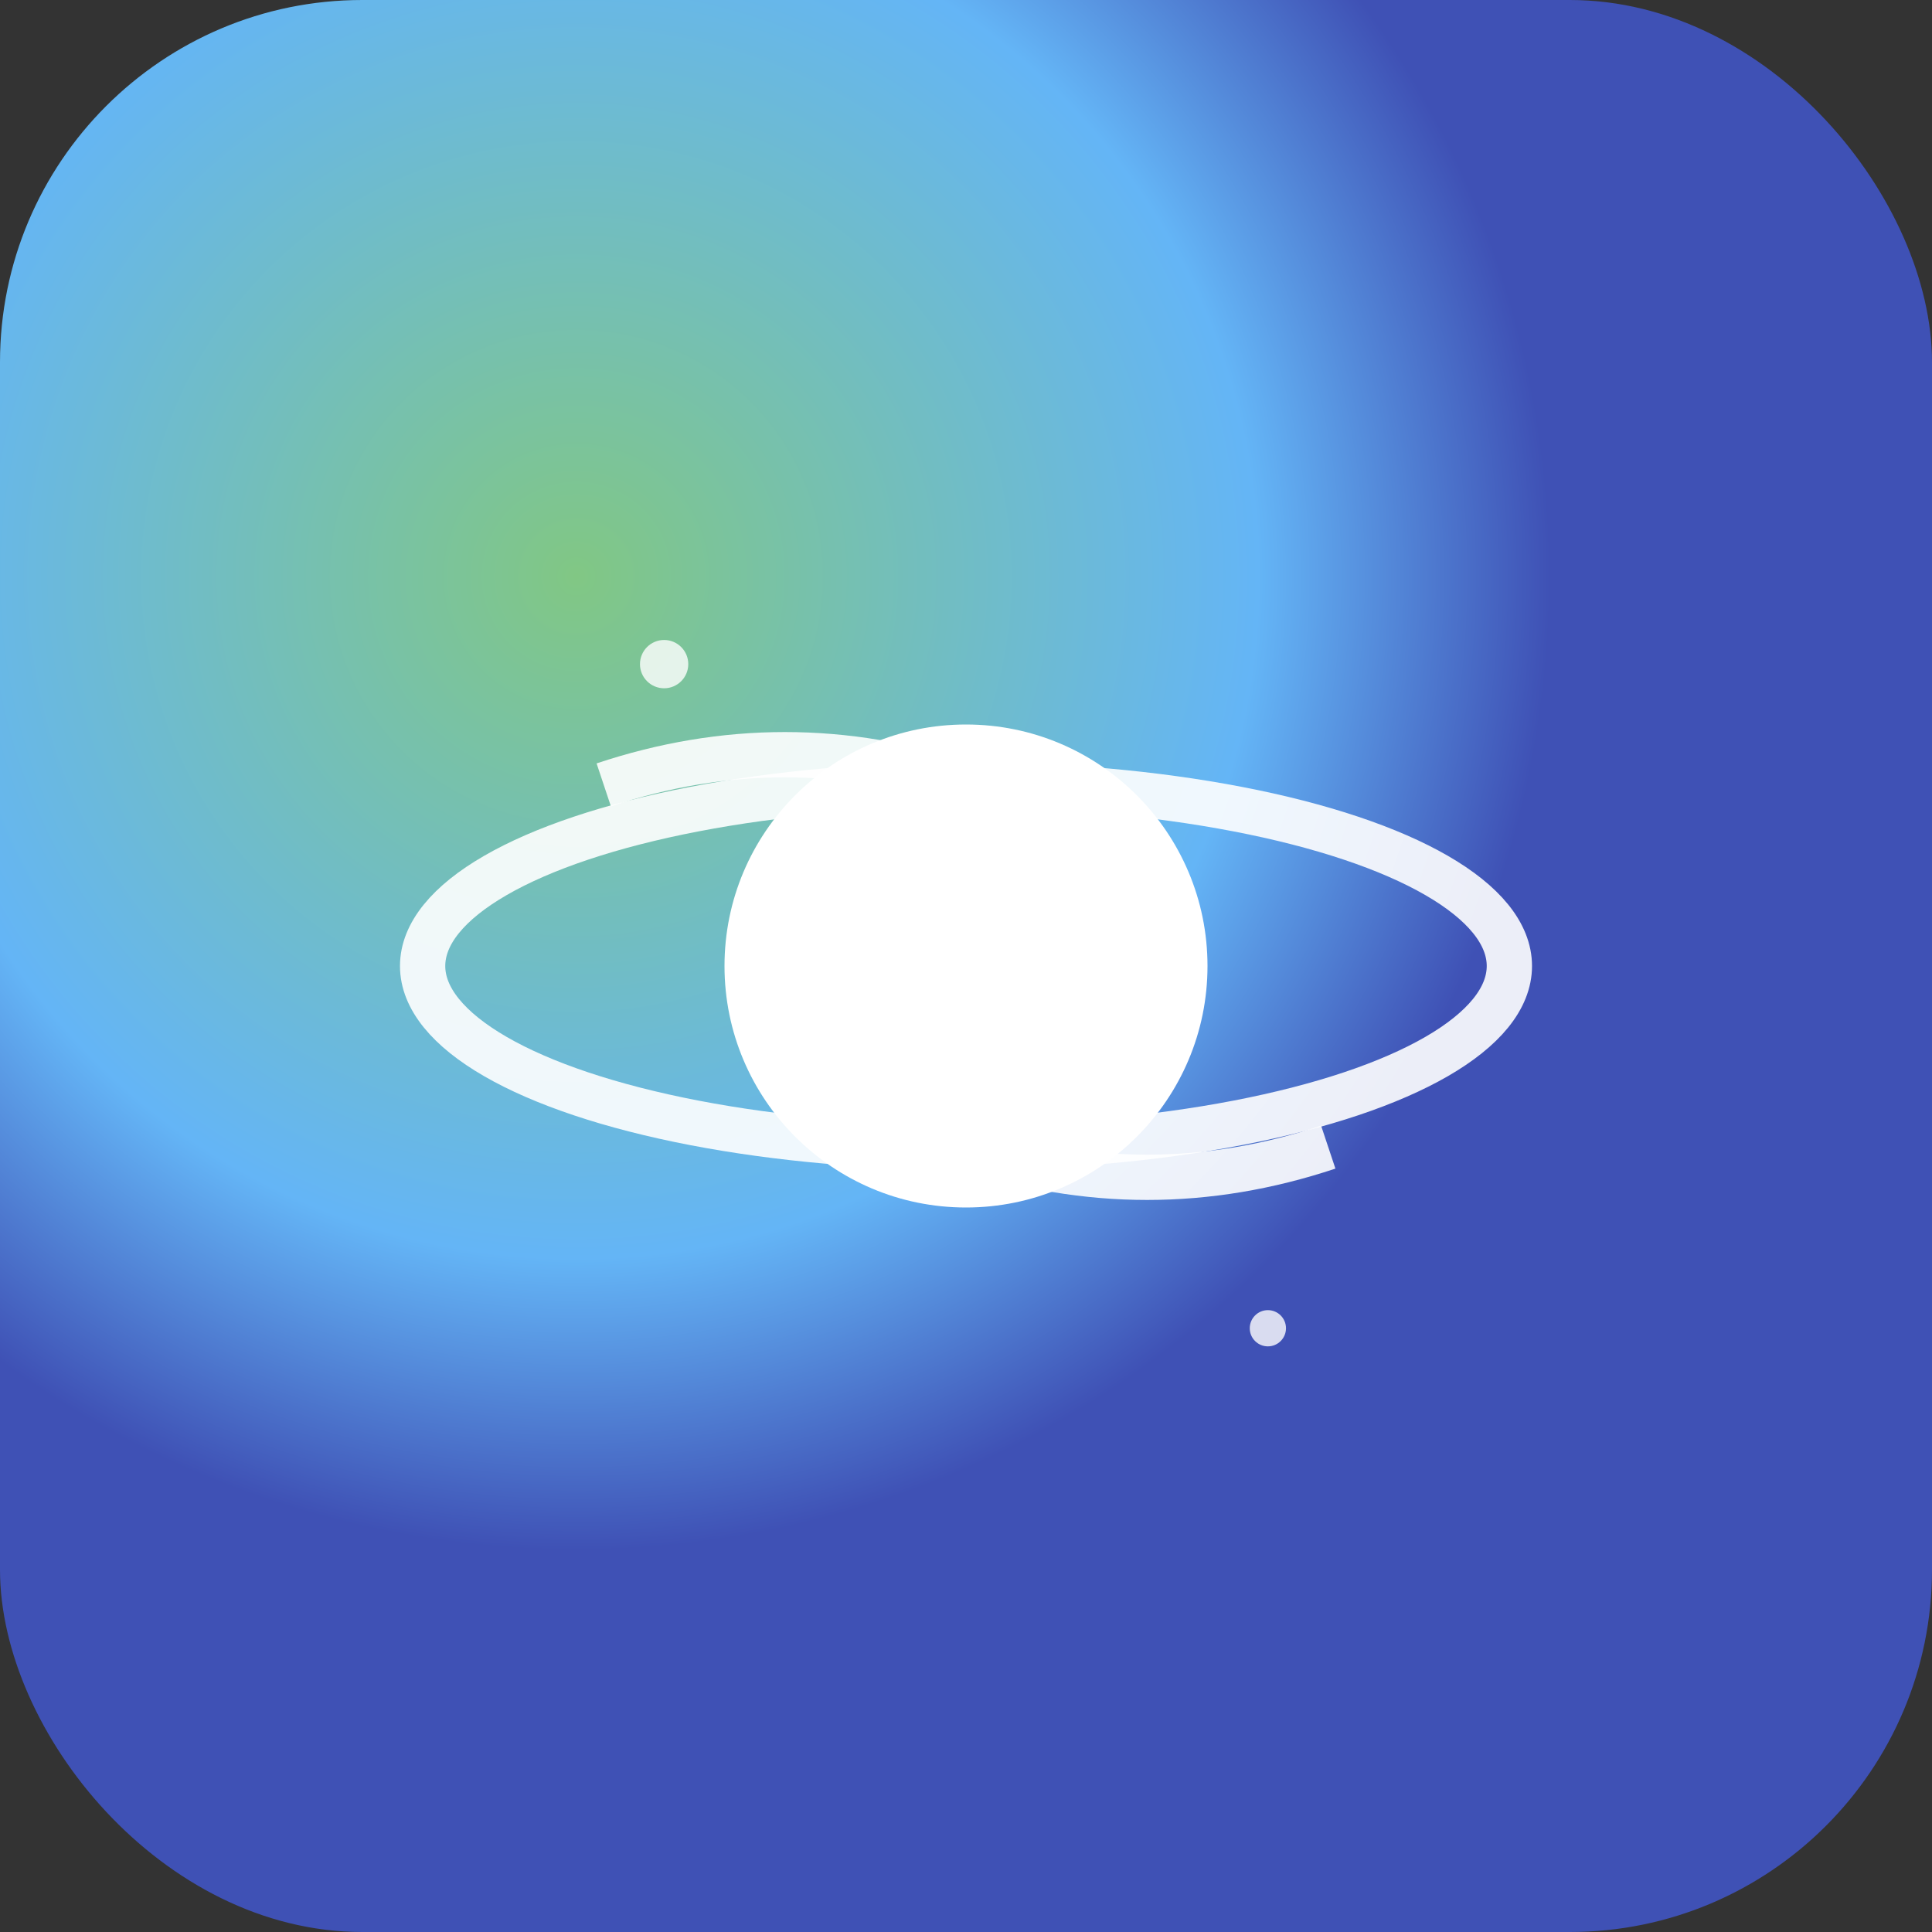 <svg width="64" height="64" viewBox="0 0 64 64" xmlns="http://www.w3.org/2000/svg">
                    <rect x="0" y="0" width="64" height="64" fill="#333333" stroke="none"/>
                    <defs>
                        <radialGradient id="planetGrad" cx="0.3" cy="0.3">
                            <stop offset="0%" stop-color="#81c784"/>
                            <stop offset="70%" stop-color="#64b5f6"/>
                            <stop offset="100%" stop-color="#3f51b5"/>
                        </radialGradient>
                        <linearGradient id="ringGrad" x1="0%" y1="0%" x2="100%" y2="0%">
                            <stop offset="0%" stop-color="rgba(100,181,246,0.8)"/>
                            <stop offset="50%" stop-color="rgba(159,168,218,0.6)"/>
                            <stop offset="100%" stop-color="rgba(100,181,246,0.8)"/>
                        </linearGradient>
                    </defs>
                    <rect width="64" height="64" rx="12" fill="url(#planetGrad)"/>
                    <g transform="translate(12, 12)">
                        <ellipse cx="20" cy="20" rx="18" ry="6" fill="none" stroke="white" stroke-width="1.5" opacity="0.9"/>
                        <circle cx="20" cy="20" r="8" fill="white"/>
                        <path d="M 8 14 Q 14 12 20 14" stroke="white" stroke-width="1.5" fill="none" opacity="0.9"/>
                        <path d="M 20 26 Q 26 28 32 26" stroke="white" stroke-width="1.5" fill="none" opacity="0.9"/>
                        <circle cx="10" cy="10" r="0.8" fill="white" opacity="0.8"/>
                        <circle cx="30" cy="32" r="0.6" fill="white" opacity="0.8"/>
                    </g>
                </svg>